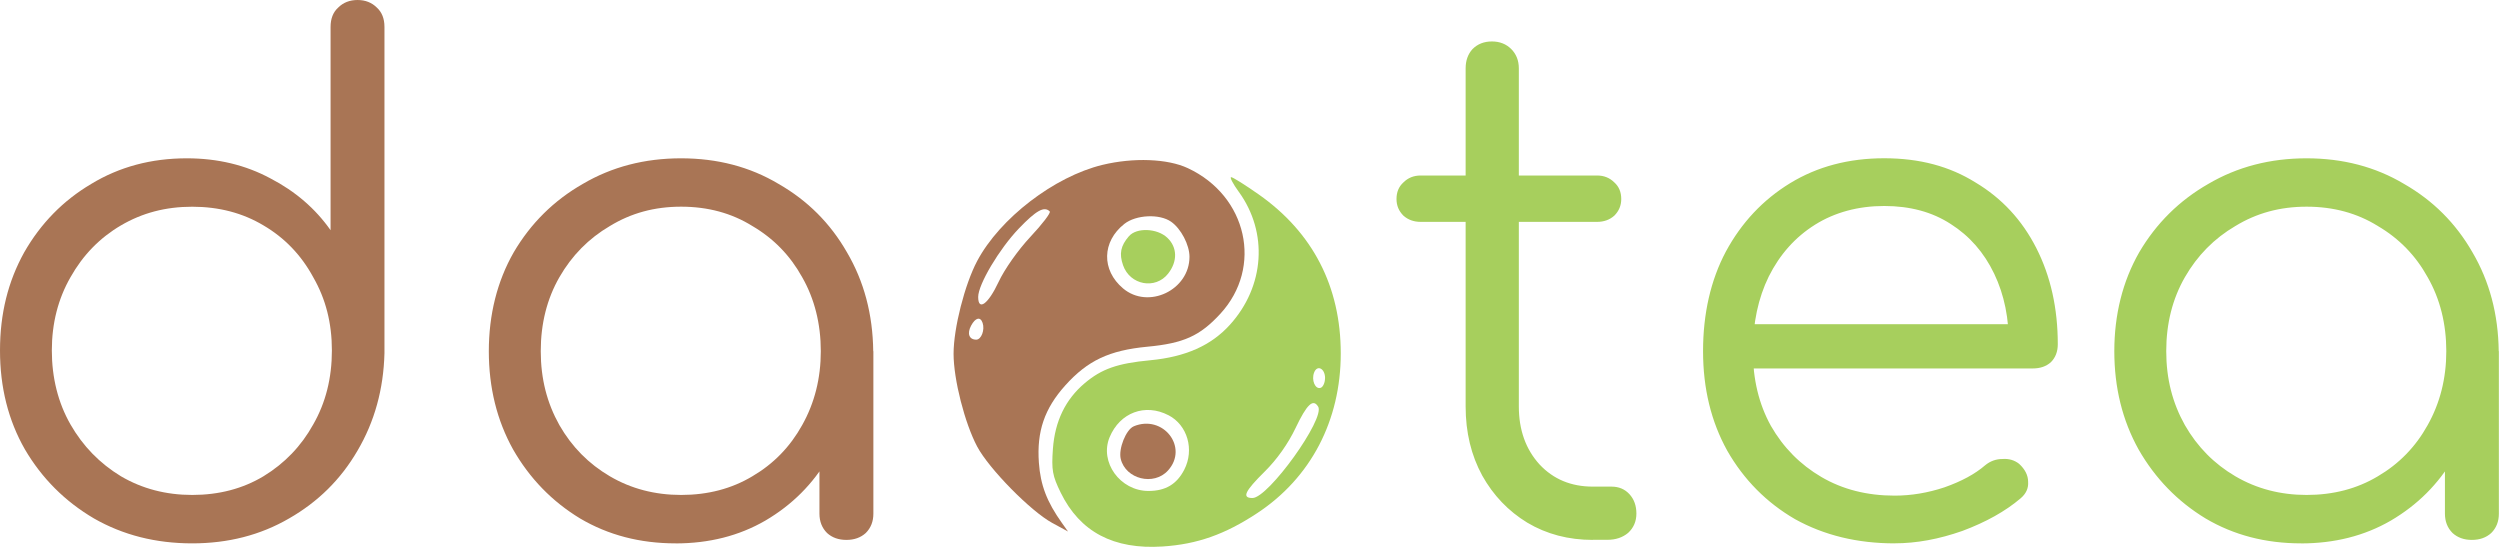<svg width="320" height="70" viewBox="0 0 320 70" fill="none" xmlns="http://www.w3.org/2000/svg">
<path d="M24.602 69.551C19.938 69.551 15.753 68.491 12.036 66.365C8.319 64.183 5.369 61.234 3.187 57.518C1.06 53.802 0 49.581 0 44.861C0 40.141 1.035 36.013 3.099 32.297C5.226 28.581 8.089 25.663 11.687 23.537C15.285 21.355 19.358 20.264 23.904 20.264C27.858 20.264 31.425 21.118 34.612 22.832C37.798 24.485 40.368 26.698 42.313 29.466V3.448C42.313 2.388 42.638 1.559 43.286 0.973C43.935 0.324 44.764 0 45.762 0C46.76 0 47.589 0.324 48.238 0.973C48.887 1.565 49.211 2.388 49.211 3.448V45.216C49.092 49.817 47.945 53.976 45.756 57.692C43.629 61.352 40.711 64.239 36.994 66.365C33.333 68.491 29.205 69.551 24.602 69.551ZM24.602 63.353C28.026 63.353 31.063 62.555 33.72 60.965C36.433 59.313 38.559 57.1 40.093 54.331C41.684 51.557 42.482 48.402 42.482 44.861C42.482 41.319 41.684 38.252 40.093 35.483C38.559 32.653 36.433 30.439 33.72 28.849C31.063 27.259 28.026 26.461 24.602 26.461C21.179 26.461 18.198 27.259 15.485 28.849C12.772 30.439 10.614 32.653 9.024 35.483C7.434 38.258 6.635 41.382 6.635 44.861C6.635 48.34 7.434 51.557 9.024 54.331C10.614 57.106 12.772 59.319 15.485 60.965C18.198 62.555 21.241 63.353 24.602 63.353ZM86.473 69.551C81.927 69.551 77.861 68.491 74.256 66.365C70.658 64.183 67.795 61.234 65.669 57.518C63.604 53.802 62.569 49.612 62.569 44.954C62.569 40.297 63.629 36.013 65.756 32.297C67.939 28.581 70.888 25.663 74.605 23.537C78.322 21.355 82.513 20.264 87.171 20.264C91.83 20.264 95.996 21.355 99.65 23.537C103.367 25.663 106.286 28.581 108.412 32.297C110.595 36.013 111.718 40.234 111.774 44.954L109.03 47.08C109.03 51.326 108.026 55.161 106.018 58.584C104.072 61.944 101.384 64.632 97.96 66.639C94.599 68.585 90.764 69.557 86.454 69.557L86.473 69.551ZM87.184 63.353C90.608 63.353 93.645 62.555 96.301 60.965C99.014 59.376 101.141 57.187 102.675 54.419C104.265 51.588 105.063 48.433 105.063 44.948C105.063 41.462 104.265 38.252 102.675 35.477C101.141 32.702 99.014 30.52 96.301 28.93C93.645 27.278 90.608 26.455 87.184 26.455C83.76 26.455 80.779 27.278 78.066 28.93C75.354 30.52 73.196 32.709 71.606 35.477C70.015 38.252 69.217 41.406 69.217 44.948C69.217 48.489 70.015 51.582 71.606 54.419C73.196 57.193 75.354 59.376 78.066 60.965C80.779 62.555 83.823 63.353 87.184 63.353ZM108.338 69.108C107.333 69.108 106.51 68.815 105.862 68.223C105.213 67.575 104.889 66.745 104.889 65.748V50.615L106.573 43.626L111.792 44.954V65.748C111.792 66.752 111.468 67.575 110.82 68.223C110.171 68.815 109.342 69.108 108.344 69.108H108.338Z" fill="#A97555"/>
<path d="M203.89 69.108C200.76 69.108 197.96 68.373 195.484 66.895C193.064 65.417 191.15 63.416 189.728 60.878C188.312 58.284 187.601 55.335 187.601 52.031V8.754C187.601 7.75 187.894 6.927 188.487 6.278C189.135 5.63 189.958 5.306 190.962 5.306C191.966 5.306 192.79 5.63 193.438 6.278C194.087 6.927 194.411 7.756 194.411 8.754V52.024C194.411 55.036 195.297 57.511 197.068 59.456C198.839 61.346 201.109 62.287 203.884 62.287H206.273C207.214 62.287 207.981 62.611 208.574 63.26C209.166 63.908 209.459 64.737 209.459 65.735C209.459 66.733 209.104 67.562 208.399 68.21C207.688 68.803 206.809 69.096 205.743 69.096H203.884L203.89 69.108ZM181.851 28.4C180.966 28.4 180.23 28.132 179.637 27.602C179.045 27.01 178.752 26.305 178.752 25.476C178.752 24.59 179.045 23.886 179.637 23.35C180.23 22.758 180.966 22.464 181.851 22.464H204.42C205.306 22.464 206.042 22.758 206.634 23.35C207.227 23.88 207.52 24.59 207.52 25.476C207.52 26.299 207.227 27.01 206.634 27.602C206.042 28.132 205.306 28.4 204.42 28.4H181.851ZM242.512 69.551C237.735 69.551 233.482 68.516 229.765 66.452C226.104 64.326 223.217 61.408 221.09 57.692C219.026 53.976 217.991 49.73 217.991 44.948C217.991 40.166 218.964 35.863 220.909 32.203C222.917 28.487 225.661 25.569 229.141 23.443C232.621 21.317 236.637 20.257 241.177 20.257C245.717 20.257 249.559 21.292 252.864 23.356C256.226 25.364 258.826 28.163 260.653 31.761C262.481 35.358 263.397 39.461 263.397 44.062C263.397 45.004 263.104 45.771 262.512 46.363C261.919 46.893 261.152 47.161 260.211 47.161H222.593V41.5H260.922L257.117 44.243C257.18 40.82 256.556 37.753 255.259 35.04C253.962 32.328 252.103 30.202 249.684 28.668C247.32 27.134 244.489 26.367 241.184 26.367C237.878 26.367 234.872 27.166 232.334 28.756C229.796 30.345 227.819 32.559 226.403 35.389C225.044 38.164 224.37 41.35 224.37 44.948C224.37 48.545 225.138 51.731 226.672 54.506C228.262 57.281 230.42 59.463 233.133 61.053C235.845 62.643 238.976 63.441 242.512 63.441C244.639 63.441 246.759 63.085 248.885 62.381C251.068 61.614 252.808 60.672 254.105 59.55C254.754 59.02 255.49 58.752 256.319 58.752C257.142 58.69 257.853 58.902 258.446 59.369C259.213 60.08 259.599 60.847 259.599 61.67C259.662 62.493 259.331 63.204 258.627 63.796C256.681 65.448 254.199 66.832 251.193 67.955C248.181 69.015 245.293 69.545 242.518 69.545L242.512 69.551ZM294.535 69.551C289.989 69.551 285.917 68.491 282.318 66.365C278.72 64.183 275.858 61.233 273.731 57.517C271.667 53.801 270.632 49.611 270.632 44.954C270.632 40.296 271.692 36.013 273.818 32.297C276.001 28.581 278.951 25.663 282.668 23.537C286.385 21.355 290.575 20.264 295.234 20.264C299.892 20.264 304.052 21.355 307.713 23.537C311.43 25.663 314.348 28.581 316.475 32.297C318.658 36.013 319.78 40.234 319.836 44.954L317.092 47.08C317.092 51.326 316.088 55.161 314.08 58.584C312.134 61.944 309.446 64.632 306.023 66.639C302.661 68.585 298.826 69.557 294.517 69.557L294.535 69.551ZM295.246 63.353C298.67 63.353 301.707 62.555 304.364 60.965C307.077 59.375 309.203 57.187 310.737 54.419C312.328 51.588 313.126 48.433 313.126 44.948C313.126 41.462 312.328 38.251 310.737 35.477C309.203 32.702 307.077 30.52 304.364 28.93C301.707 27.278 298.67 26.455 295.246 26.455C291.823 26.455 288.842 27.278 286.129 28.93C283.416 30.52 281.258 32.709 279.668 35.477C278.078 38.251 277.279 41.406 277.279 44.948C277.279 48.489 278.078 51.582 279.668 54.419C281.258 57.193 283.416 59.375 286.129 60.965C288.842 62.555 291.885 63.353 295.246 63.353ZM316.4 69.108C315.396 69.108 314.573 68.815 313.924 68.223C313.276 67.574 312.951 66.745 312.951 65.748V50.615L314.635 43.626L319.855 44.954V65.748C319.855 66.751 319.531 67.574 318.882 68.223C318.233 68.815 317.404 69.108 316.406 69.108H316.4Z" fill="#A7CF5D"/>
<path fill-rule="evenodd" clip-rule="evenodd" d="M141.109 21.105C134.942 22.602 127.988 27.939 125.082 33.401C123.485 36.406 122.057 42.011 122.057 45.284C122.057 48.558 123.485 54.163 125.082 57.168C126.597 60.011 131.911 65.417 134.68 66.932L136.706 68.036L135.921 66.932C134 64.233 133.183 62.1 132.977 59.226C132.69 55.229 133.688 52.305 136.351 49.337C139.213 46.151 141.989 44.842 146.853 44.38C151.505 43.944 153.588 43.002 156.201 40.166C161.689 34.205 159.65 25.071 152.042 21.523C149.441 20.307 145.082 20.145 141.109 21.105ZM134.368 27.066C134.53 27.228 133.42 28.687 131.898 30.308C130.308 32.01 128.574 34.467 127.807 36.113C126.491 38.925 125.207 39.866 125.207 38.008C125.207 36.406 127.913 31.854 130.42 29.242C132.64 26.929 133.663 26.361 134.362 27.06L134.368 27.066ZM149.902 28.381C151.168 29.267 152.254 31.343 152.254 32.871C152.254 37.129 146.984 39.642 143.753 36.917C140.966 34.573 141.041 30.925 143.922 28.656C145.412 27.484 148.418 27.34 149.902 28.381ZM125.774 41.331C126.08 42.236 125.606 43.476 124.957 43.476C124.047 43.476 123.76 42.697 124.302 41.681C124.857 40.646 125.493 40.496 125.774 41.331Z" fill="#A97555"/>
<path fill-rule="evenodd" clip-rule="evenodd" d="M158.571 24.559C162.338 29.766 161.882 36.636 157.442 41.556C155.035 44.224 151.755 45.683 147.215 46.114C143.03 46.506 141.009 47.217 138.833 49.056C136.376 51.133 135.029 53.92 134.773 57.449C134.58 60.173 134.705 60.872 135.765 63.048C138.228 68.086 142.531 70.361 148.824 69.95C153.239 69.663 156.8 68.404 160.928 65.679C167.782 61.159 171.617 53.826 171.617 45.241C171.617 36.655 168.019 29.741 161.128 24.896C159.388 23.674 157.798 22.676 157.586 22.676C157.374 22.676 157.816 23.524 158.571 24.566V24.559ZM144.502 30.233C143.435 31.474 143.236 32.471 143.753 33.956C144.639 36.493 147.888 37.098 149.516 35.028C150.751 33.457 150.707 31.648 149.41 30.427C148.113 29.204 145.475 29.105 144.508 30.233H144.502ZM169.603 48.402C169.603 48.982 169.347 49.543 169.042 49.643C168.35 49.873 167.832 48.657 168.206 47.685C168.605 46.65 169.609 47.161 169.609 48.402H169.603ZM168.724 52.043C169.659 53.564 162.35 63.746 160.317 63.746C158.92 63.746 159.326 62.886 161.895 60.348C163.435 58.827 164.882 56.788 165.836 54.78C167.283 51.744 168.075 50.996 168.717 52.043H168.724ZM149.566 53.147C151.998 54.406 152.908 57.561 151.58 60.13C150.62 61.988 149.179 62.842 147.003 62.842C143.379 62.842 140.704 59.145 142.032 55.959C143.348 52.804 146.579 51.6 149.559 53.147H149.566Z" fill="#A7CF5D"/>
<path fill-rule="evenodd" clip-rule="evenodd" d="M145.113 54.575C144.128 54.986 143.142 57.461 143.454 58.739C144.084 61.333 147.682 62.225 149.497 60.23C152.191 57.274 148.886 53.003 145.113 54.568V54.575Z" fill="#A97555"/>
</svg>
